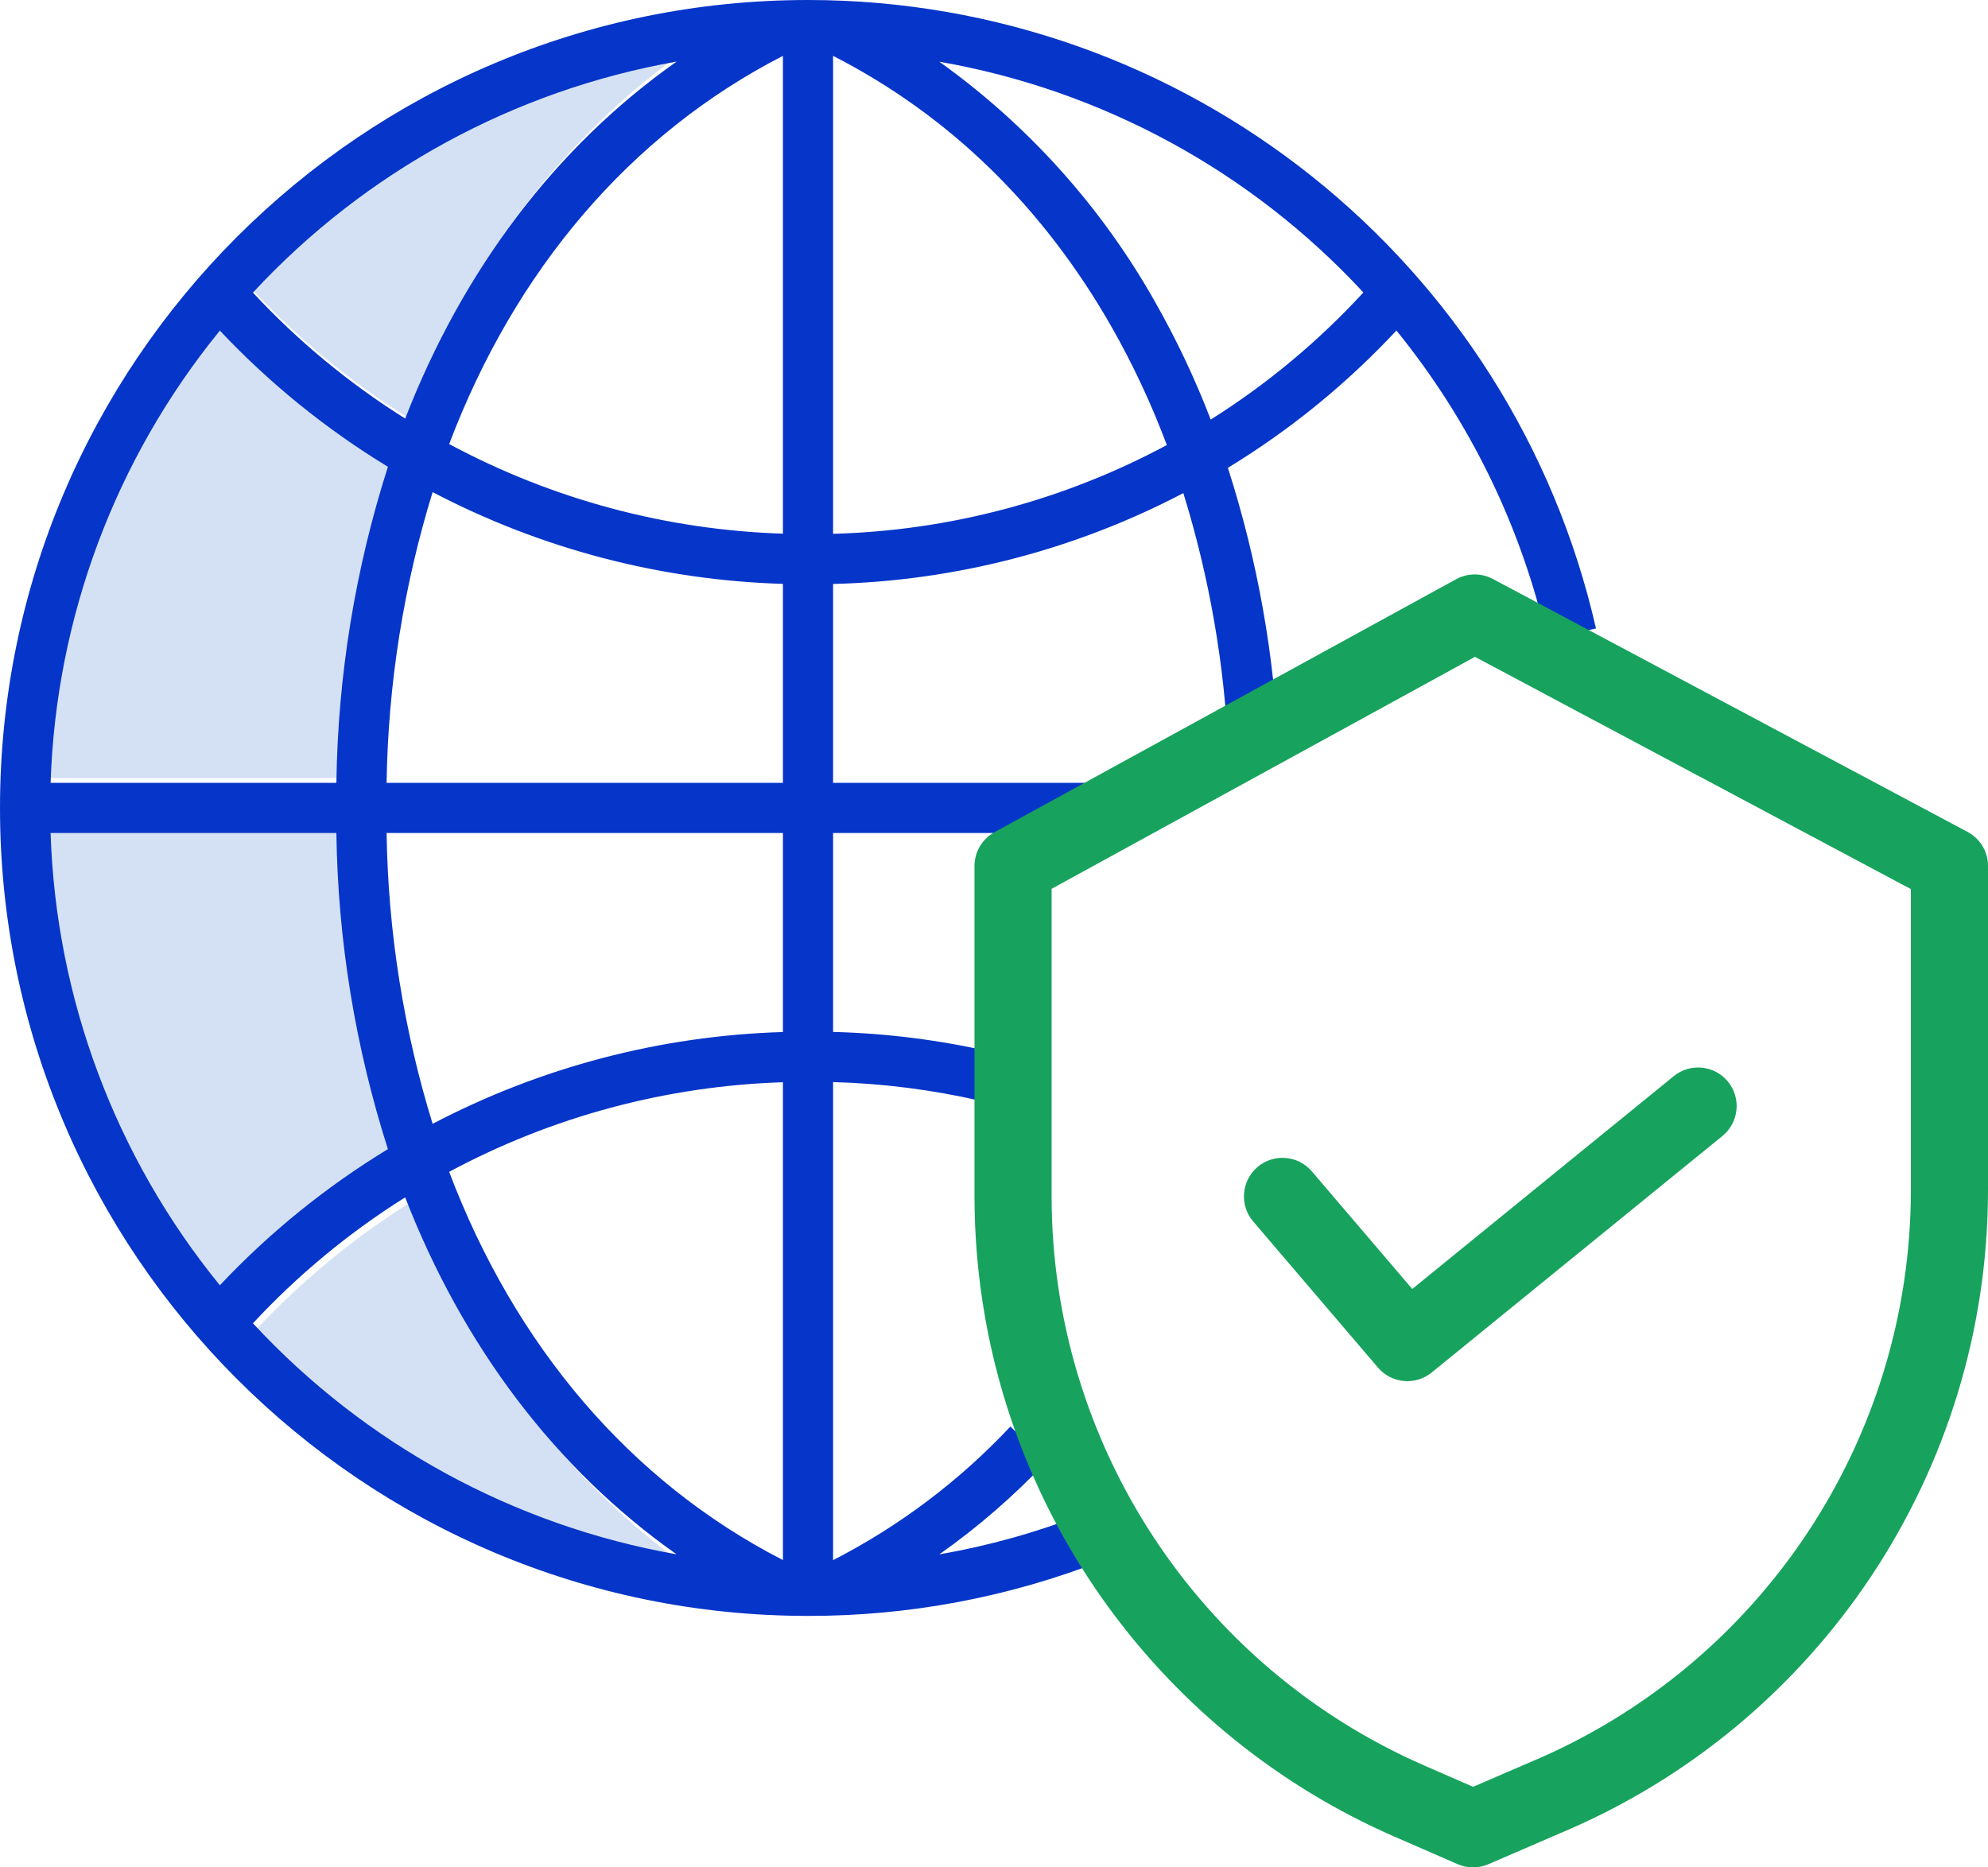 <svg width="495" height="465" viewBox="0 0 495 465" fill="none" xmlns="http://www.w3.org/2000/svg">
<path d="M54.963 322.232C28.138 289.394 12.882 248.63 11.557 206.248H84.906C85.476 235.268 90.008 262.516 98.11 287.26C82.215 296.915 67.699 308.679 54.963 322.232Z" fill="#D4E1F4"/>
<path d="M54.963 77.785C67.703 91.338 82.215 103.098 98.11 112.752C90.008 137.492 85.476 164.74 84.906 193.76H11.557C12.886 151.382 28.142 110.622 54.963 77.785Z" fill="#D4E1F4"/>
<path d="M171.317 12.13C140.089 33.951 116.228 65.537 101.362 103.87C86.923 94.837 73.74 83.931 62.158 71.443C91.041 40.224 129.402 19.378 171.317 12.13Z" fill="#D4E1F4"/>
<path d="M63.199 331.695C74.781 319.207 87.963 308.305 102.398 299.268C117.26 337.598 141.118 369.183 172.337 391.004C130.431 383.756 92.077 362.911 63.199 331.695Z" fill="#D4E1F4"/>
<path d="M201.187 402.378C226.228 402.419 251.049 397.76 274.37 388.654L269.825 377.016C258.211 381.557 246.167 384.919 233.878 387.061C243.565 380.228 252.537 372.435 260.663 363.805L251.569 355.24C238.87 368.768 223.939 380.02 207.431 388.5V269.451C219.85 269.789 232.199 271.366 244.305 274.159L247.114 261.992C234.089 258.988 220.793 257.301 207.431 256.963V207.427H284.37V194.939H207.431V145.415C237.854 144.654 267.691 136.911 294.646 122.789C301.171 143.882 304.951 165.724 305.894 187.785L318.37 187.203C317.341 163.175 313.089 139.394 305.736 116.496C321.215 107.069 335.337 95.565 347.699 82.305C365.931 104.744 378.764 131.065 385.211 159.248L397.39 156.484C376.5 64.939 295.085 0.008 201.187 0C90.252 0 0 90.252 0 201.187C0 312.126 90.252 402.378 201.187 402.378ZM96.589 116.232C88.451 141.691 84.126 168.215 83.756 194.943H12.602C13.927 153.797 28.736 114.232 54.748 82.325C67.11 95.455 81.183 106.858 96.589 116.232ZM83.756 207.431C84.126 234.159 88.451 260.683 96.589 286.146C81.179 295.516 67.106 306.919 54.744 320.049C28.732 288.142 13.923 248.573 12.598 207.431H83.756ZM62.98 329.516C74.187 317.451 86.931 306.906 100.882 298.159C115.289 335.224 138.337 365.805 168.463 387.045C127.967 379.882 90.927 359.679 62.98 329.516ZM194.943 388.476C156.821 368.906 128.199 335.02 111.837 291.801C137.447 278.049 165.89 270.415 194.943 269.488V388.476ZM194.943 256.988C164.512 257.894 134.687 265.711 107.72 279.846C100.488 256.374 96.63 231.992 96.26 207.431H194.943V256.988ZM96.26 194.943C96.63 170.386 100.488 146.008 107.72 122.537C134.683 136.671 164.512 144.488 194.943 145.39V194.943H96.26ZM194.943 132.89C165.89 131.967 137.447 124.329 111.841 110.573C128.203 67.362 156.825 33.48 194.943 13.911V132.89ZM207.431 132.927V13.906C236.301 28.695 259.622 51.358 276.764 81.374C282.126 90.809 286.728 100.654 290.533 110.821C264.935 124.573 236.48 132.142 207.431 132.927ZM339.472 72.825C328.264 85.02 315.48 95.663 301.459 104.476C297.581 94.378 292.951 84.585 287.61 75.179C274.289 51.553 255.947 31.134 233.878 15.362C274.419 22.439 311.516 42.626 339.472 72.825ZM168.48 15.333C138.354 36.561 115.305 67.154 100.89 104.224C86.935 95.472 74.191 84.927 62.98 72.862C90.935 42.691 127.984 22.492 168.48 15.333Z" fill="#0635C9"/>
<path d="M343.122 340.566C346.51 344.523 352.44 345.059 356.479 341.771L428.883 282.866C432.991 279.517 433.612 273.466 430.263 269.354C426.919 265.246 420.868 264.624 416.76 267.969L351.642 320.965L326.639 291.682C323.191 287.647 317.132 287.171 313.101 290.61C309.066 294.058 308.59 300.117 312.029 304.152L343.122 340.566Z" fill="#17A35D"/>
<path d="M249.819 347.281C264.449 396.451 299.997 436.673 346.99 457.247L362.954 464.202C364.159 464.73 365.463 465 366.779 465C368.091 465 369.391 464.73 370.595 464.215L388.558 456.454C453.05 429.358 495 366.229 495 296.279V215.634C495.004 212.087 493.053 208.833 489.923 207.16L378.121 147.582L371.706 144.169C368.85 142.647 365.42 142.668 362.585 144.221L358.923 146.223L247.64 207.212C244.562 208.901 242.649 212.126 242.645 215.634V297.925C242.645 308.032 243.532 318.126 245.29 328.079C246.431 334.562 247.945 340.977 249.819 347.281ZM261.847 221.324L367.259 163.56L475.798 221.392V296.279C475.785 358.528 438.441 414.693 381.041 438.792C381.015 438.792 381.003 438.8 380.973 438.817L366.792 444.936L354.683 439.653C298.325 415.057 261.877 359.416 261.847 297.925V221.324Z" fill="#17A35D"/>
</svg>
